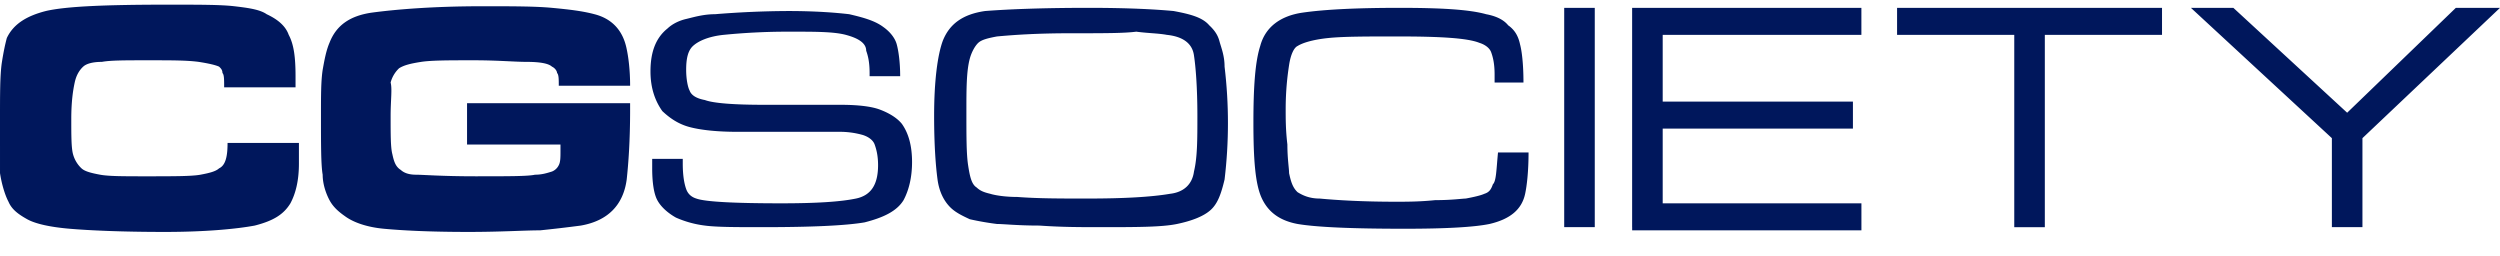 <svg width="88" height="9" fill="none" xmlns="http://www.w3.org/2000/svg"><path d="M8.01 5.031h2.512v.727c0 .616-.12 1.063-.3 1.4-.238.39-.597.614-1.255.782-.597.112-1.674.224-3.168.224-1.554 0-2.69-.056-3.348-.112-.658-.056-1.196-.168-1.494-.335-.3-.168-.539-.336-.658-.616-.12-.224-.24-.615-.299-1.007V4.192c0-.895 0-1.51.06-1.958.06-.392.12-.671.18-.895C.477.835.956.556 1.613.388 2.332.22 3.766.164 5.918.164c1.077 0 1.854 0 2.332.056.478.056.897.112 1.136.28.359.168.658.391.777.727.18.336.24.783.24 1.455v.391H7.89c0-.28 0-.447-.06-.503 0-.112-.06-.168-.119-.224-.12-.056-.359-.112-.717-.168-.419-.056-.957-.056-1.794-.056-.777 0-1.315 0-1.614.056-.299 0-.538.056-.658.168-.12.112-.239.28-.299.56-.06.279-.12.67-.12 1.286 0 .56 0 1.007.06 1.23.06.225.18.392.3.504.12.112.358.168.657.224.3.056.837.056 1.614.056.957 0 1.614 0 1.913-.056.3-.056.538-.112.658-.224.24-.112.299-.447.299-.895zm8.43-1.398h5.74v.223c0 1.12-.06 1.902-.12 2.462-.12.895-.658 1.454-1.614 1.622a50.1 50.1 0 01-1.435.168c-.538 0-1.375.056-2.511.056-1.435 0-2.391-.056-2.99-.112-.597-.056-1.075-.224-1.374-.447-.24-.168-.419-.336-.538-.56-.12-.224-.24-.56-.24-.895-.06-.336-.06-1.063-.06-2.07 0-.727 0-1.23.06-1.622.06-.336.12-.672.24-.951.239-.616.717-.951 1.494-1.063C13.93.332 15.245.22 16.978.22c1.017 0 1.853 0 2.451.056.598.056 1.076.112 1.495.224.657.168 1.016.615 1.136 1.23.06.28.12.728.12 1.287h-2.511c0-.224 0-.391-.06-.447 0-.056-.06-.168-.18-.224-.12-.112-.418-.168-.896-.168-.419 0-1.017-.056-1.854-.056-.837 0-1.494 0-1.853.056s-.598.112-.777.224c-.12.112-.24.28-.299.503.06.224 0 .616 0 1.175 0 .671 0 1.119.06 1.343.06.28.12.447.299.56.12.111.299.167.538.167.239 0 .896.056 2.092.056 1.136 0 1.853 0 2.092-.056.24 0 .419-.056.598-.112a.453.453 0 00.24-.224c.06-.111.06-.28.06-.503v-.224H16.44V3.633zm6.516 1.958h1.077v.167c0 .448.06.728.12.896.059.167.178.28.358.335.299.112 1.315.168 2.989.168 1.255 0 2.092-.056 2.63-.168.539-.112.778-.503.778-1.175 0-.335-.06-.559-.12-.727-.06-.168-.24-.28-.418-.336a2.948 2.948 0 00-.837-.111h-3.587c-.658 0-1.256-.056-1.674-.168-.419-.112-.718-.336-.957-.56-.239-.335-.418-.783-.418-1.398 0-.672.18-1.175.598-1.51.179-.169.418-.28.657-.336C24.392.612 24.75.5 25.17.5a33.146 33.146 0 012.57-.112c.957 0 1.674.056 2.152.112.479.112.897.224 1.196.447.24.168.418.392.478.616.06.223.12.615.12 1.119H30.61V2.57c0-.392-.06-.616-.12-.784 0-.28-.299-.447-.717-.559-.419-.112-1.076-.112-1.913-.112a22.93 22.93 0 00-2.392.112c-.538.056-.896.224-1.076.392-.179.167-.239.447-.239.839 0 .335.06.615.12.727.06.168.239.28.538.336.299.112 1.016.168 2.092.168h2.69c.598 0 1.077.055 1.375.167.3.112.598.28.778.504.239.336.358.783.358 1.343 0 .559-.12 1.007-.299 1.342-.239.392-.717.616-1.375.783-.657.112-1.853.168-3.587.168-.896 0-1.614 0-2.032-.056a3.621 3.621 0 01-1.016-.28c-.3-.167-.539-.391-.658-.615-.12-.224-.18-.615-.18-1.119v-.335zM38.322.276c1.434 0 2.391.056 2.989.112.598.112 1.016.224 1.255.503.18.168.3.336.359.56.06.224.18.503.18.895a16.685 16.685 0 010 3.972c-.12.503-.24.84-.479 1.063-.24.224-.658.391-1.196.503-.538.112-1.434.112-2.75.112-.598 0-1.315 0-2.092-.056-.777 0-1.256-.056-1.495-.056a9.956 9.956 0 01-.956-.167c-.24-.112-.478-.224-.658-.392-.239-.224-.418-.56-.478-1.007-.06-.448-.12-1.175-.12-2.238 0-1.23.12-2.126.3-2.63.239-.615.717-.95 1.494-1.062.717-.056 1.913-.112 3.647-.112zm-.658.895c-1.136 0-1.973.056-2.57.112-.3.056-.539.112-.658.224-.12.112-.24.335-.3.56-.119.447-.119 1.062-.119 1.901 0 .84 0 1.455.06 1.846.06.392.12.672.299.784.12.112.24.167.478.223.18.056.538.112.957.112.717.056 1.554.056 2.45.056 1.316 0 2.273-.056 2.93-.168.479-.056.777-.335.837-.783.12-.503.12-1.119.12-1.958 0-1.007-.06-1.734-.12-2.126-.06-.447-.418-.671-.956-.727-.3-.056-.658-.056-1.076-.112-.419.056-1.136.056-2.332.056zm15.065 4.196h1.076c0 .671-.06 1.175-.12 1.454-.119.56-.537.896-1.255 1.063-.538.112-1.554.168-2.989.168-1.853 0-3.108-.056-3.766-.168-.598-.112-1.016-.391-1.255-.895-.24-.503-.3-1.398-.3-2.685 0-1.23.06-2.126.24-2.685.179-.672.717-1.063 1.494-1.175.777-.112 1.913-.168 3.408-.168 1.435 0 2.451.056 3.049.224.299.056.598.168.777.391.24.168.359.392.418.672.06.223.12.671.12 1.342H52.61v-.28c0-.391-.06-.615-.12-.783-.06-.167-.239-.28-.418-.335-.419-.168-1.375-.224-2.87-.224-1.076 0-1.913 0-2.451.056s-.897.168-1.076.28c-.12.056-.24.28-.299.67-.06.393-.12.896-.12 1.567 0 .336 0 .728.06 1.231 0 .504.06.84.06 1.007.06.28.12.504.299.671.18.112.418.224.777.224.598.056 1.495.112 2.69.112.359 0 .837 0 1.375-.056.598 0 .957-.056 1.076-.056.3-.056.538-.112.658-.168.18-.056.24-.167.299-.335.12-.112.12-.504.18-1.12zM55.06.276h1.076v7.72H55.06V.276zm2.391 7.72V.276h8.07v.951h-6.994v2.35h6.696v.95h-6.696v2.63h6.995v.951h-8.07v-.112zm9.266-7.72h9.386v.951h-4.125v6.77h-1.076v-6.77h-4.125V.276h-.06zm10.403 0h1.494l4.006 3.692L86.446.276H88l-4.842 4.587v3.133h-1.076V4.863L77.12.276z" fill="#00175C"/></svg>